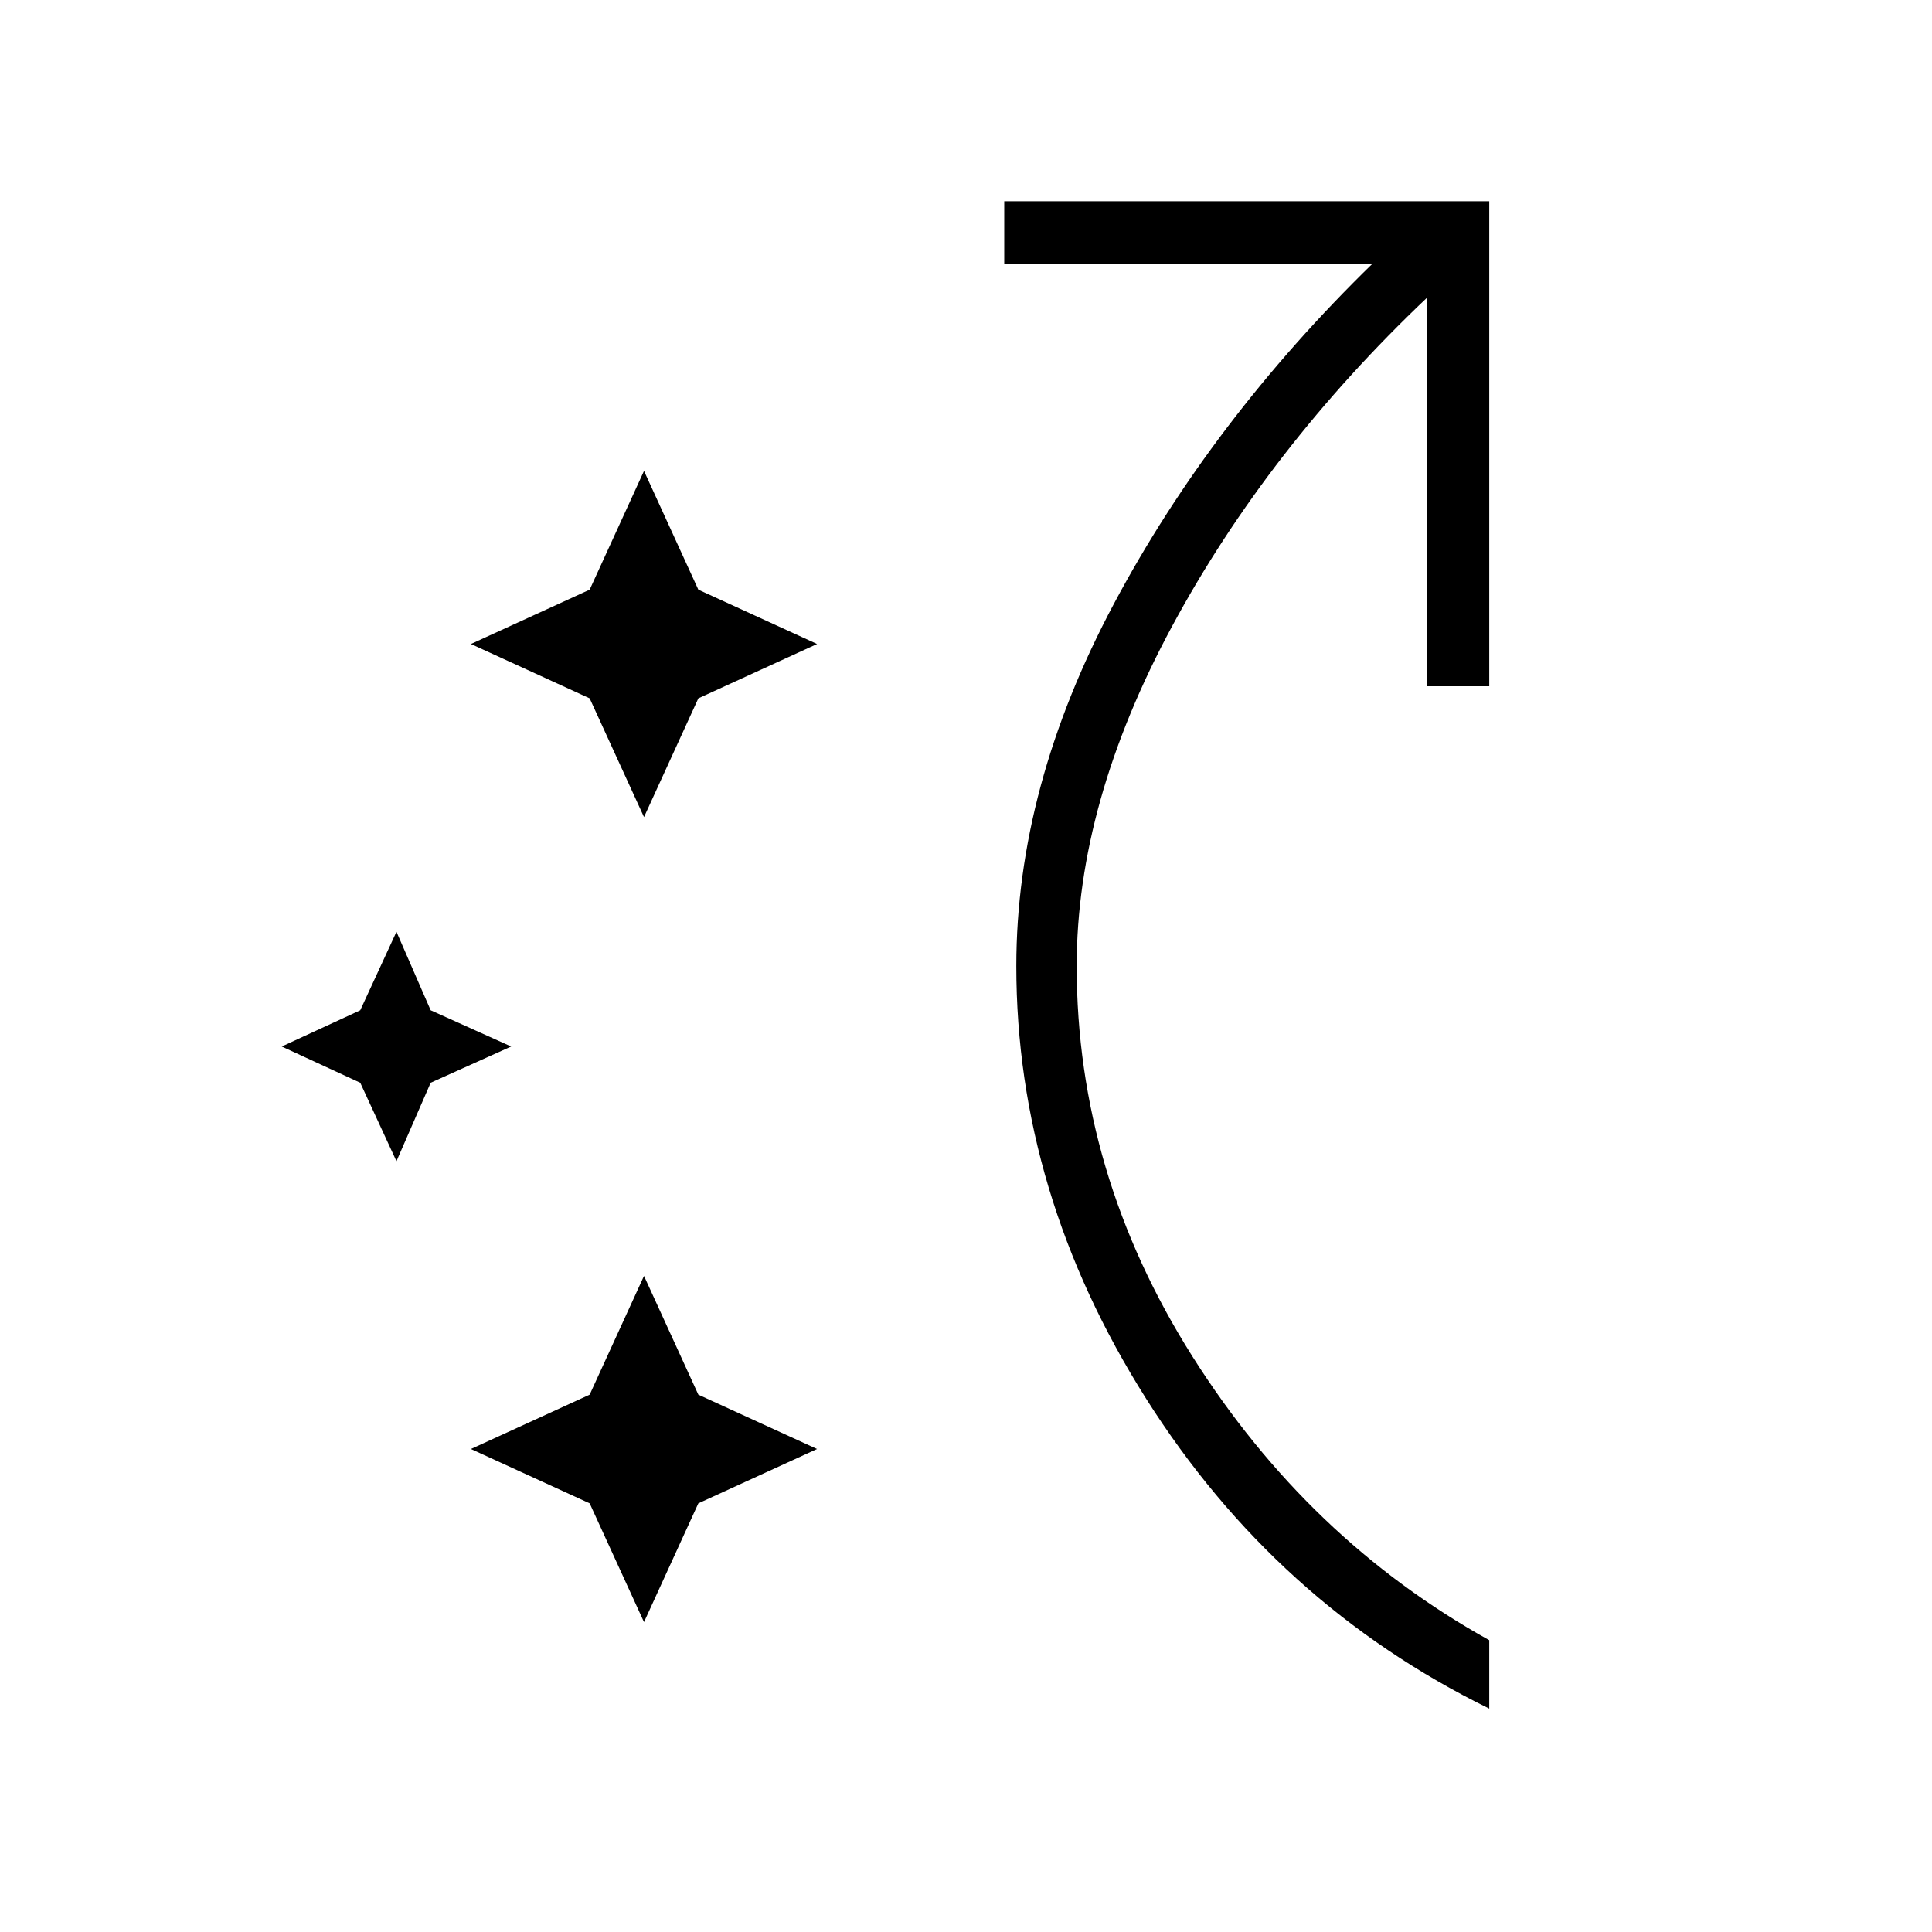 <svg xmlns="http://www.w3.org/2000/svg" width="48" height="48" viewBox="0 0 48 48"><path d="m9.85 28.85-.9-1.95L7 26l1.95-.9.9-1.95.85 1.95 2 .9-2 .9ZM16 40.3l-1.35-2.95L11.7 36l2.95-1.35L16 31.7l1.35 2.95L20.3 36l-2.95 1.35Zm0-20-1.35-2.95L11.7 16l2.95-1.35L16 11.7l1.35 2.95L20.3 16l-2.95 1.35Zm21 22.15q-5.3-2.6-8.525-7.7Q25.25 29.65 25.25 24q0-4.45 2.425-9T34.1 6.55h-9.15V5H37v12.05h-1.55V7.4q-3.95 3.75-6.325 8.15T26.75 24q0 5.15 2.875 9.7Q32.5 38.25 37 40.75Z"/></svg>